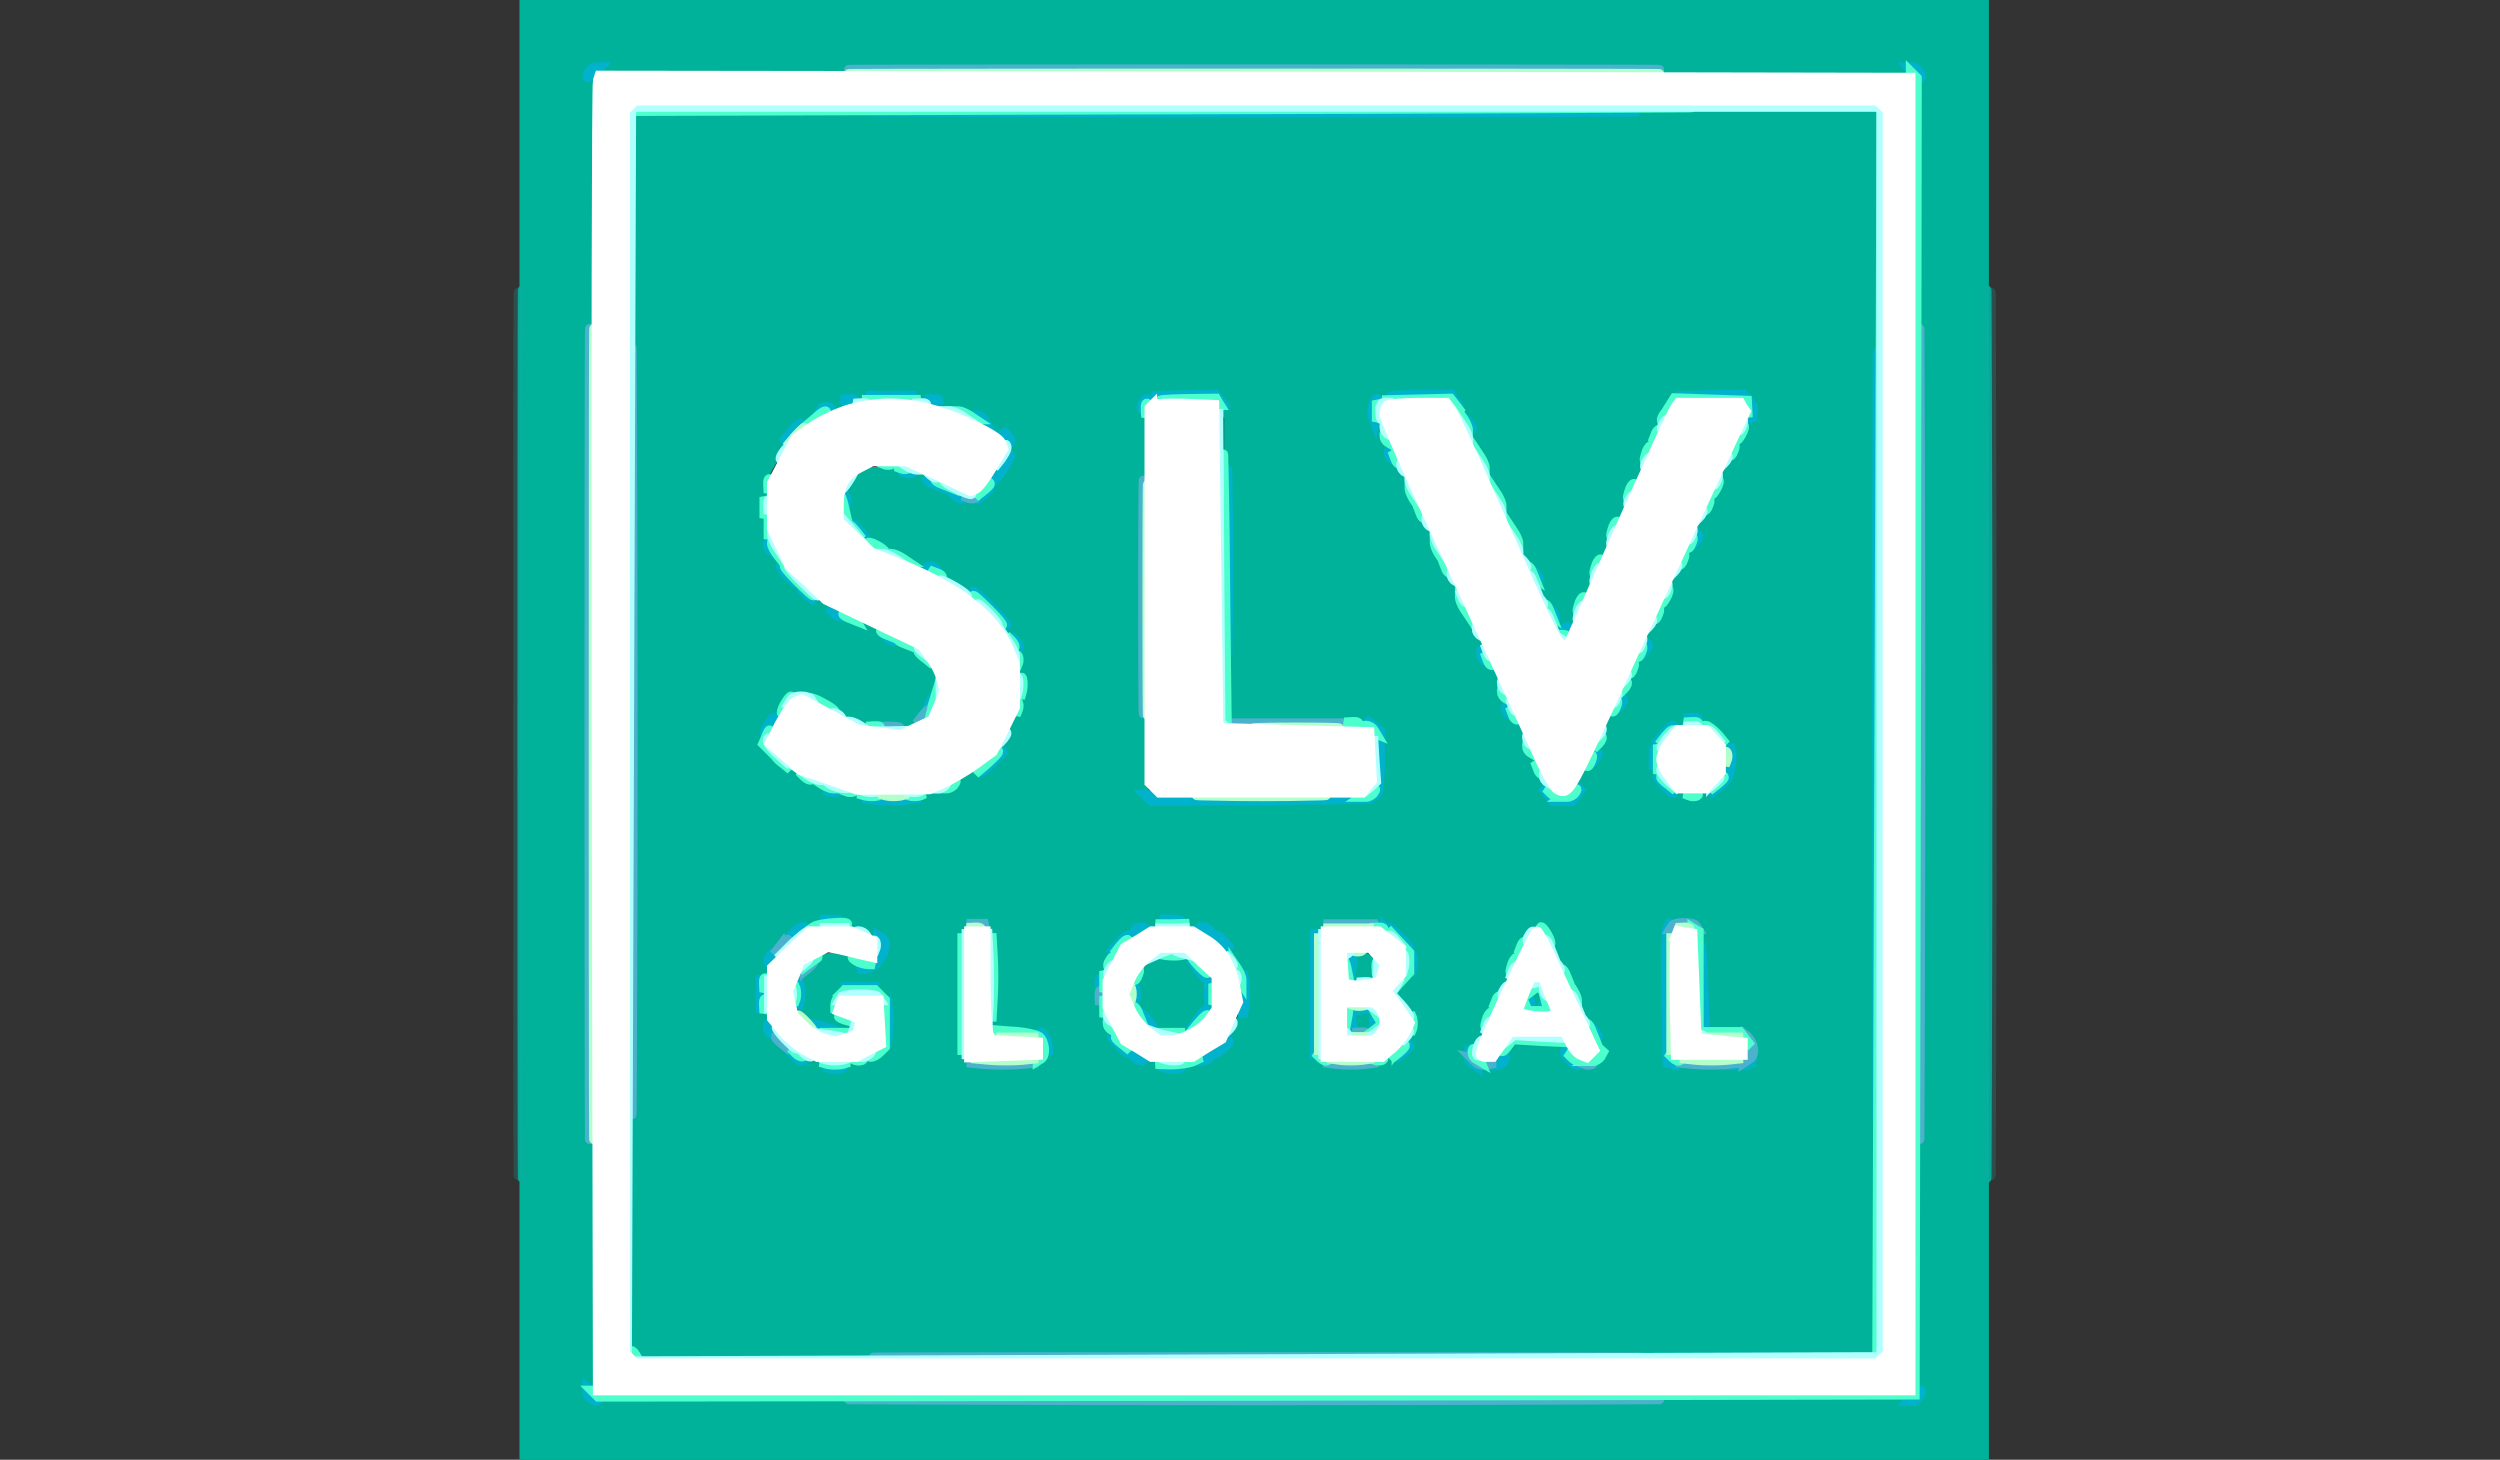 <svg version="1.0" xmlns="http://www.w3.org/2000/svg" viewBox="0 0 596 348"><rect x="0" y="0" width="596" height="348" fill="#333333" stroke="none"/><g fill="#00B299" stroke="#00B299" stroke-width="2.3"><path d="M125 174v174h348V0H125v174zm332.5 1v158.5h-317l-.3-157.5c-.1-86.6 0-158.1.3-158.8l.4-1.2 158.3.2 158.3.3V175z"/><path d="M298.8 26.8 151 27v296h296l.2-148.1c.2-81.4.1-148.2-.2-148.2-.3-.1-67-.1-148.2.1zM228 97.1c3 1.3 7.2 3.4 9.3 4.7l3.7 2.5v4.9l-3.6 4.9-3.6 4.9h-2.2c-1.2 0-4.9-1.4-8.2-3.2l-5.9-3.2-5.8-.1h-5.9l-1.9 2.4-1.9 2.3v5.8l2.8 3 2.7 3 7.5 3.3c15.6 6.9 21.1 10.7 25.8 18.2l2.5 4 .5 7.2.5 7.2-2.7 5.5-2.7 5.5-3.2 2.7c-1.8 1.5-5.6 3.8-8.5 5.2l-5.3 2.4-5.9.5-5.9.6-6.3-1.3-6.3-1.2-5.7-3c-3.1-1.6-6.6-3.9-7.7-4.9l-2.1-2v-4.2l3-4.8c1.7-2.6 3.7-5 4.5-5.2l1.3-.6 7.9 4 7.8 4 4.1.6 4.1.5 3-1.5 3-1.6 1.3-3.1 1.2-3-1.2-3.1-1.3-3-3.1-2.3c-1.7-1.3-4.9-3.1-7.1-4-14.8-6.6-20.6-10.7-25.3-18l-2.7-4.1v-17l2.8-4.7 2.7-4.7 4.3-2.9c7.6-5.1 11.9-6.2 22.7-5.7l7.5.4 5.5 2.2zm63.7-.1 1.3 2.5-.1 36v36l16.7.3 16.8.2 1.3 1.1 1.3 1.1v14.7l-1.9 1.1-2 1h-51l-1.1-1.9-1-2v-91l1.8-1 1.7-1.1 7.5.3 7.4.2 1.3 2.5zm55.4-1.3c1.8 2.1 2.1 2.8 9.8 20.3 5.4 12.4 9.4 21.4 14 31.4l1.8 3.8 12.3-27.6 12.3-27.7 1.8-.9 1.8-1h14.7l1.2 1.2c.7.7 1.2 1.8 1.2 2.4 0 1.3-6.6 16.1-16.1 36.3-2.7 5.7-4.9 10.5-4.9 10.6 0 .2-2.2 5-4.8 10.7-2.7 5.7-6.2 13.2-7.8 16.7-1.6 3.6-4.2 9.2-5.9 12.5l-3 6.1h-6l-2.5-5c-1.4-2.8-3.8-7.9-5.4-11.5-1.7-3.6-4.6-10.1-6.7-14.5-2-4.4-7.4-16.1-11.9-26-4.5-9.9-10-21.8-12.1-26.3-2.2-4.6-3.9-9-3.9-9.7 0-.8.8-1.9 1.8-2.4l1.7-1 7.6-.1h7.6l1.4 1.7zm59.9 76.8c1.6.8 3.6 2.5 4.4 3.7l1.6 2.2v5.8l-2.9 2.9-2.9 2.9h-6.9l-2.6-2-2.6-2.1-.7-3.3-.6-3.4 1.2-2.1c1.1-2.1 6.6-6.1 8.3-6.1.4 0 2.1.7 3.7 1.5zm-200.2 49.3 3.7 1.9.3 1.9.3 2-2 1.8-2 1.9-3.6-1.7-3.6-1.7-2.9.6-3 .7-1.5 2.1-1.5 2.1v3.4c0 1.8.5 4.2 1 5.2l1 1.9 4 1.2 4.1 1.2 1.1-1.1 1.2-1.2h-1.1c-.6 0-1.9-.7-2.8-1.6l-1.6-1.6.7-2.2c.9-2.8 2.2-3.6 6.6-3.6h3.7l1.5 1.6 1.6 1.5v5c0 2.8-.5 5.9-1 6.9l-1 2-5.5 1.5-5.4 1.6-4.3-1.1-4.3-1.2-3.3-3.1c-3.8-3.6-6.2-8.6-6.2-12.7 0-6.4 6-14.5 12.5-16.8l3-1.1 3.3.4c1.9.2 5 1.3 7 2.3zm80.8-.2 3.7 1.8 2.8 4.5 2.9 4.5v8.9l-2.5 4.2c-2.7 4.7-5.1 6.6-10.9 8.5l-3.9 1.2-4.1-1.2c-2.2-.7-5.4-2.1-7-3.3l-2.8-2-1.9-4.1-1.9-4.1v-7l1.9-4.1 1.9-4.1 2.8-2c1.6-1.1 4.3-2.5 5.9-3.1l3-1.1 3.2.4c1.8.2 4.9 1.1 6.9 2.1zM237 233l.5 12.5 5.7.3 5.7.3.6 1.9.6 1.9-1.1 2.1-1.1 2.1-9.2-.3-9.2-.3-.3-15.5c-.1-8.5 0-16 .3-16.8l.5-1.3 3.2.3 3.3.3.5 12.5zm97.1-9.2 2.9 3.2v4.7l-2 2.5-1.9 2.5 1.9 1.8 2 1.8v3.4c0 4.5-1.4 6.9-5 8.8l-2.9 1.5h-14.9l-.6-1.6c-.8-2.1-.8-28.8 0-30.9l.7-1.7 8.4.4 8.5.3 2.9 3.3zm39.5 7.9c3 6.5 6.2 13.2 7 15 .8 1.7 1.4 4.1 1.4 5.3v2.1l-3.6-.3-3.7-.3-1.1-2c-1.7-3-2.7-3.5-7.8-3.5h-4.7l-1.6 3-1.6 3h-6.8l-.6-1.1-.7-1 7.3-16 7.3-15.9h3.7l5.5 11.7zm31.9-9.5c.3 1.3.6 7 .8 12.8l.2 10.5 5.5.5 5.5.5v7h-20l-.3-15.5c-.1-8.5 0-16 .2-16.7l.5-1.3h7.1l.5 2.2z"/><path d="M276.1 229.1c-1.3.5-3 1.7-3.7 2.7l-1.3 1.7-.1 3.6v3.6l2.5 2.3 2.6 2.4h7.2l2.3-2.8 2.4-2.7v-5.8l-2.2-2.5-2.3-2.5-2.5-.5-2.5-.5-2.4 1zm46.6-.4c-.4.3-.7 1.5-.7 2.5v1.8h4.8l.5-1.4.5-1.4-1.1-1.1c-1.2-1.2-3-1.4-4-.4zm-.5 14.5.3 2.3h5v-4l-2.8-.3-2.9-.3.4 2.3zm43.5-6.6c-1 1.1-.8 4.4.2 4.4 1.6 0 2.3-1.9 1.3-3.5l-.8-1.6-.7.7z"/></g><path d="M123.5 175c0 93.8.1 132.1.2 85.2.2-46.8.2-123.6 0-170.5-.1-46.8-.2-8.5-.2 85.3zm351 0c0 93.8.1 132.1.2 85.2.2-46.8.2-123.6 0-170.5-.1-46.8-.2-8.5-.2 85.3z" stroke-width="2.3" fill="#1AADA4" stroke="#1AADA4" fill-opacity=".23" stroke-opacity=".23"/><path d="M124.5 175c0 94.3.1 132.9.2 85.8.2-47.2.2-124.4 0-171.5-.1-47.2-.2-8.6-.2 85.7zm349 0c0 94.3.1 132.9.2 85.8.2-47.2.2-124.4 0-171.5-.1-47.2-.2-8.6-.2 85.7z" stroke-width="2.3" fill="#05B09C" stroke="#05B09C" fill-opacity=".91" stroke-opacity=".91"/><path d="M140.5 17.1c-1.1 1.6-.1 1.9 1.3.3l1.3-1.4h-1c-.5 0-1.3.5-1.6 1.1zm315.7.3c.7.8 1.5 1.2 1.7 1.1.5-.6-1-2.5-2-2.5h-1l1.3 1.4zm-231.4 9.3c40.9.2 107.5.2 148 0 40.5-.1 7.1-.2-74.3-.2-81.4 0-114.6.1-73.7.2zm222.7 148.8c0 81.4.1 114.6.2 73.7.2-40.9.2-107.5 0-148-.1-40.5-.2-7.1-.2 74.3zM209.8 94.7c1.8.2 4.5.2 6 0l2.7-.4h-12l3.3.4zm72.2 0 7.4.4 1.6 1.2 1.5 1.2-1.4-1.8-1.3-1.7-7.7.2-7.6.2 7.5.3zm50-.1c1.4.2 5.3.5 8.7.6l6.1.3-.5-.8-.4-.7-8.2.1c-4.5.1-7.1.3-5.7.5zm76 .3 8.4.6.7 2.5.7 2.5.1-2.1c.1-1.1-.4-2.5-1.1-3.2l-1.2-1.2-8 .2-8.1.2 8.5.5zm-206.2.8c.7.3 1.6.2 1.9-.1.4-.3-.2-.6-1.3-.5l-1.9.1 1.3.5zm20 0c.7.3 1.6.2 1.9-.1.4-.3-.2-.6-1.3-.5l-1.9.1 1.3.5zm50.7.4c-.4.6-.5 1.2-.2 1.5.2.3.7-.2 1-1.1.7-1.7.1-2-.8-.4zm54.9.4c-.3.8-.4 2-.2 2.7l.5 1.3.5-2.8c.6-2.9.1-3.6-.8-1.2zM195.5 98l-.6 1 1.5-.6c1.8-.7 2.1-1.4.7-1.4-.6 0-1.3.4-1.6 1zm36.5 1.4c0 .2.7.7 1.6 1l1.5.6-.6-1c-.6-1-2.5-1.4-2.5-.6zm60.5 34.6c0 19.5.1 27.5.2 17.8.2-9.8.2-25.8 0-35.5-.1-9.8-.2-1.8-.2 17.7zm57.1-32.7c.3 1 .9 1.5 1.2 1.2.3-.3 0-1.1-.7-1.8l-1.2-1.2.7 1.8zm-161.2 1.9-1.9 2.3 2.3-1.9c2.1-1.8 2.7-2.6 1.9-2.6-.2 0-1.2 1-2.3 2.2zm51.2 1.1c.3 1 .9 1.5 1.2 1.2.3-.3 0-1.1-.7-1.8l-1.2-1.2.7 1.8zm91.4 3.6c0 .6.4 1.3 1 1.6l1 .6-.6-1.5c-.7-1.8-1.4-2.1-1.4-.7zm-92.8 3.7c-1.2 1.9-2 3.4-1.8 3.4.7 0 4.9-6.1 4.4-6.5-.2-.2-1.3 1.2-2.6 3.1zm-22.4 1.1c.7.3 1.6.2 1.9-.1.4-.3-.2-.6-1.3-.5l-1.9.1 1.3.5zm5.2 1.7c0 .2.7.7 1.6 1l1.5.6-.6-1c-.6-1-2.5-1.4-2.5-.6zm12.9 3.3-1.4 1.8 1.8-1.4c.9-.7 1.7-1.5 1.7-1.7 0-.8-.8-.3-2.1 1.3zm-6.2.4c.7.7 1.5 1 1.8.7.3-.3-.2-.9-1.2-1.2l-1.8-.7 1.2 1.2zm-26.6 1.5.1 1.9.5-1.3c.3-.7.2-1.6-.1-1.9-.3-.4-.6.2-.5 1.3zm1.9 5.8c0 .2.8 1 1.8 1.7l1.7 1.4-1.4-1.8c-1.3-1.6-2.1-2.1-2.1-1.3zm200.6 3.3-.7 1.8 1.2-1.2c.7-.7 1-1.5.7-1.8-.3-.3-.9.2-1.2 1.2zM183 129.9c0 .6.4 1.3 1 1.6l1 .6-.6-1.5c-.7-1.8-1.4-2.1-1.4-.7zm4.5 7.1c1 1.1 2 2 2.3 2 .3 0-.3-.9-1.3-2s-2-2-2.3-2c-.3 0 .3.9 1.3 2zm33.5-1.6c0 .2.7.7 1.6 1l1.5.6-.6-1c-.6-1-2.5-1.4-2.5-.6zm144.6 1.9c.3 1 .9 1.5 1.2 1.2.3-.3 0-1.1-.7-1.8l-1.2-1.2.7 1.8zM191 140.4c0 .2.8 1 1.8 1.7l1.7 1.4-1.4-1.8c-1.3-1.6-2.1-2.1-2.1-1.3zm44.5 4.6c2.1 2.2 4.1 4 4.4 4 .3 0-1.3-1.8-3.4-4-2.1-2.2-4.1-4-4.4-4-.3 0 1.3 1.8 3.4 4zm-36.8 1.1c.7.7 1.5 1 1.8.7.3-.3-.2-.9-1.2-1.2l-1.8-.7 1.2 1.2zm170.9.2c.3 1 .9 1.5 1.2 1.2.3-.3 0-1.1-.7-1.8l-1.2-1.2.7 1.8zm3 4.4-.7 1.8 1.2-1.2c.7-.7 1-1.5.7-1.8-.3-.3-.9.2-1.2 1.2zm-160.9 1.4c.7.7 1.5 1 1.8.7.3-.3-.2-.9-1.2-1.2l-1.8-.7 1.2 1.2zm29.9 1.2c.3 1 .9 1.5 1.2 1.2.3-.3 0-1.1-.7-1.8l-1.2-1.2.7 1.8zm150 1.4-.7 1.8 1.2-1.2c.7-.7 1-1.5.7-1.8-.3-.3-.9.2-1.2 1.2zm-38.6 1.2c0 .6.4 1.3 1 1.6l1 .6-.6-1.5c-.7-1.8-1.4-2.1-1.4-.7zm-131.4 11.8-.7 1.8 1.2-1.2c.7-.7 1-1.5.7-1.8-.3-.3-.9.2-1.2 1.2zm164 0-.7 1.8 1.2-1.2c.7-.7 1-1.5.7-1.8-.3-.3-.9.2-1.2 1.2zm-26.6 1.2c0 .6.4 1.3 1 1.6l1 .6-.6-1.5c-.7-1.8-1.4-2.1-1.4-.7zM183 173c-.6 1.1-.8 2-.6 2 .3 0 1-.9 1.6-2 .6-1.1.8-2 .6-2-.3 0-1 .9-1.6 2zm219.8-1.3c.7.3 1.6.2 1.9-.1.4-.3-.2-.6-1.3-.5l-1.9.1 1.3.5zm-76 1.5 1.4 1.7-.4 7.5-.3 7.4.8-.5c.4-.2.7-3.7.7-7.7v-7.4l-1.7-1.3-1.8-1.4 1.3 1.7zm69.6 2-1.9 2.3 2.3-1.9c1.2-1.1 2.2-2.1 2.2-2.3 0-.8-.8-.2-2.6 1.9zm-2.2 5.3v3l.5-1.8c.2-.9.2-2.3 0-3-.3-.6-.5.1-.5 1.8zm18 .5v3.5l.5-1.8c.2-.9.2-2.5 0-3.5l-.5-1.7v3.5zm-176.3.7-2.4 2.8 2.8-2.4c2.5-2.3 3.2-3.1 2.4-3.1-.2 0-1.4 1.2-2.8 2.7zm143.7-1-.7 1.8 1.2-1.2c.7-.7 1-1.5.7-1.8-.3-.3-.9.2-1.2 1.2zm16.9 6.3c1 1.1 2 2 2.3 2 .3 0-.3-.9-1.3-2s-2-2-2.3-2c-.3 0 .3.9 1.3 2zm12.9.2-1.9 2.3 2.3-1.9c2.1-1.8 2.7-2.6 1.9-2.6-.2 0-1.2 1-2.3 2.2zm-211.6 1.5c.7.3 1.6.2 1.9-.1.4-.3-.2-.6-1.3-.5l-1.9.1 1.3.5zm171.1.5 1.3 1.8h4.6l1.3-1.8 1.3-1.7-1.4 1.2c-.8.7-2.3 1.3-3.5 1.3-1.2 0-2.7-.6-3.5-1.3l-1.4-1.2 1.3 1.7zm-95 1.1.7.7 26-.2 25.9-.3-26.7-.5-26.7-.5.8.8zm-65.2.4c1.8.2 5 .2 7 0l3.8-.4h-14l3.2.4zm-11.4 29c.9.2 2.3.2 3 0 .6-.3-.1-.5-1.8-.5h-3l1.8.5zm81 0c.9.2 2.3.2 3 0 .6-.3-.1-.5-1.8-.5h-3l1.8.5zm119.1 1.6c-.2.7-.3 8.2-.2 16.7l.3 15.3 1.5.4 1.5.5-1.3-1-1.3-.9.3-16.1c.2-8.9.2-16.2 0-16.2-.1 0-.5.6-.8 1.3zm-208.5 1.4-1.4 1.8 2-1.5c1.1-.8 2.2-1.6 2.4-1.7.2-.2 0-.3-.6-.3s-1.7.8-2.4 1.7zm81.6-.7-.6 1 1.5-.6c1.8-.7 2.1-1.4.7-1.4-.6 0-1.3.4-1.6 1zm15.5-.6c0 .2.7.7 1.6 1l1.5.6-.6-1c-.6-1-2.5-1.4-2.5-.6zm44.1-.2c.2.2 1.8 1.4 3.4 2.8l3 2.5-2.4-2.8c-1.4-1.5-2.9-2.7-3.4-2.7-.6 0-.8.1-.6.2zM313.4 237v15.5l.3-7.8c.2-4.2.2-11.2 0-15.5l-.3-7.7V237zm91.8-3.8-.2 11.7.8.4.7.5-.3-8.1c-.5-14.7-.8-16.4-1-4.5zm-195.7-7.4v2.6l-2.5 1.3-2.5 1.3h1.6c3.1 0 6.5-5.9 4.1-7.4l-.8-.5.1 2.7zm56.9-.6-1.9 2.3 2.3-1.9c1.2-1.1 2.2-2.1 2.2-2.3 0-.8-.8-.2-2.6 1.9zm23.6-1.8c0 .2.8 1 1.8 1.7l1.7 1.4-1.4-1.8c-1.3-1.6-2.1-2.1-2.1-1.3zm-106.5 4.7c-.4.6-.5 1.2-.2 1.5.2.3.7-.2 1-1.1.7-1.7.1-2-.8-.4zm152.7 1.4v3l.5-1.8c.2-.9.2-2.3 0-3-.3-.6-.5.1-.5 1.8zm-14.8 0c-.3.8-.4 2-.2 2.7l.5 1.3.5-2.8c.6-2.9.1-3.6-.8-1.2zm-35.8 1.7c1 1.4 2.1 2.4 2.3 2.2.3-.3-.6-1.5-1.8-2.7l-2.4-2.2 1.9 2.7zm10.7 5.8v5.5l.4-2.8c.2-1.5.2-3.9 0-5.5l-.4-2.7v5.5zm-115 0v4.5l.4-2.3c.2-1.2.2-3.2 0-4.5l-.4-2.2v4.5zm80.8-2.4.1 1.9.5-1.3c.3-.7.2-1.6-.1-1.9-.3-.4-.6.2-.5 1.3zm-71.9 2.4v3.5l.5-1.8c.2-.9.2-2.5 0-3.5l-.5-1.7v3.5zm12.6-1.3c1.2.2 3.2.2 4.5 0l2.2-.4h-9l2.3.4zm67.4 1.3v2.5l.5-1.3c.2-.6.2-1.8 0-2.5l-.5-1.2v2.5zm18 0v2.5l.5-1.3c.2-.6.2-1.8 0-2.5l-.5-1.2v2.5zm-76.9 6.5v6l.4-3.3c.2-1.8.2-4.5 0-6l-.4-2.7v6zm152.8-3.9.1 1.9.5-1.3c.3-.7.2-1.6-.1-1.9-.3-.4-.6.2-.5 1.3zm3.4.4-.6 1h1c.6 0 1.1-.5 1.1-1 0-.6-.2-1-.4-1-.3 0-.8.4-1.1 1zm-81.9 2.8-1.9 2.7 2.4-2.2c1.2-1.2 2.1-2.4 1.8-2.7-.2-.2-1.3.8-2.3 2.2zm36.1-2.1c-1 .9-.9 4.1.2 4.7l.8.5-.4-2.3-.5-2.4 2.3-.5 2.4-.4-2.1-.2c-1.1 0-2.4.2-2.7.6zm-49.2 2.3c1 1.1 2 2 2.3 2 .3 0-.3-.9-1.3-2s-2-2-2.3-2c-.3 0 .3.9 1.3 2zm55 .5v2.3l.8-.5c.4-.2.7-1 .7-1.8s-.3-1.6-.7-1.8l-.8-.5v2.3zM183 244.9c0 .6.4 1.3 1 1.6l1 .6-.6-1.5c-.7-1.8-1.4-2.1-1.4-.7zm11.8.3c.5.5 1.6.8 2.3.6l1.3-.4-2.3-.7-2.4-.6 1.1 1.1zm184.8 1.1c.3 1 .9 1.5 1.2 1.2.3-.3 0-1.1-.7-1.8l-1.2-1.2.7 1.8zm-131.5.2c0 .5.4 1.9.9 3l.9 2V250c0-.8-.4-2.2-.9-3-.5-.8-.9-1.1-.9-.5zm18.4 2.5c1 1.1 2 2 2.3 2 .3 0-.3-.9-1.3-2s-2-2-2.3-2c-.3 0 .3.9 1.3 2zm24.4.7-1.4 1.8 1.8-1.4c.9-.7 1.7-1.5 1.7-1.7 0-.8-.8-.3-2.1 1.3zm43 1-1.4 1.8 1.8-1.4c.9-.7 1.7-1.5 1.7-1.7 0-.8-.8-.3-2.1 1.3zm-144.7.9c1 1 2 1.6 2.2 1.3.3-.3-.5-1.1-1.7-1.8l-2.2-1.3 1.7 1.8zm160.8-.2c0 .8.4 1.7.9 2l.9.6-.5-2c-.6-2.3-1.3-2.6-1.3-.6zm23-.5c0 1 2.9 3.6 3.4 3 .1-.2-.6-1.2-1.6-2.2-1-.9-1.8-1.3-1.8-.8zm-102.3 1.2c.7.7 1.5 1 1.8.7.3-.3-.2-.9-1.2-1.2l-1.8-.7 1.2 1.2zm16.3-.1-1.5 1h1.2c.6 0 1.5-.5 1.8-1 .8-1.2.4-1.2-1.5 0zm70 1-1.5 1h1.2c.6 0 1.5-.5 1.8-1 .8-1.2.4-1.2-1.5 0zm59 0-1.5 1h1.2c.6 0 1.5-.5 1.8-1 .8-1.2.4-1.2-1.5 0zm-218.2 1.7c.6.2 1.8.2 2.5 0l1.2-.5h-5l1.3.5zm80.5 0c.9.2 2.3.2 3 0 .6-.3-.1-.5-1.8-.5h-3l1.8.5zM140 331.9c0 1 1.9 2.5 2.5 2 .1-.2-.3-1-1.1-1.7l-1.4-1.3v1zm316.2.7-1.3 1.4h1c1 0 2.5-1.9 2-2.5-.2-.1-1 .3-1.7 1.1z" stroke-width="2.3" fill="#00B2CC" stroke="#00B2CC"/><path d="M220.7 16.7c43.1.2 113.5.2 156.5 0 43.1-.1 7.9-.2-78.2-.2-86.1 0-121.3.1-78.3.2zM140.5 175c0 86.1.1 121.3.2 78.2.2-43 .2-113.4 0-156.5-.1-43-.2-7.8-.2 78.3zm317 0c0 86.1.1 121.3.2 78.2.2-43 .2-113.4 0-156.5-.1-43-.2-7.8-.2 78.3zm-307-.5c0 81.4.1 114.6.2 73.7.2-40.9.2-107.5 0-148-.1-40.5-.2-7.1-.2 74.3zm122-32c0 24.7.1 34.7.2 22.2.2-12.6.2-32.8 0-45-.1-12.2-.2-2-.2 22.8zm-41.7-23.8c.7.3 1.6.2 1.9-.1.4-.3-.2-.6-1.3-.5l-1.9.1 1.3.5zm-10.9 52-1.4 1.8 1.8-1.4c.9-.7 1.7-1.5 1.7-1.7 0-.8-.8-.3-2.1 1.3zm79.9 2c3.9.2 10.5.2 14.5 0l7.2-.3h-29l7.3.3zm-88.5 1c.9.2 2.3.2 3 0 .6-.3-.1-.5-1.8-.5h-3l1.8.5zm20.5 47c.6.2 1.8.2 2.5 0l1.2-.5h-5l1.3.5zm87 0c1.7.2 4.7.2 6.5 0l3.2-.4h-13l3.3.4zm79.9 0-.5.8h6.6l-.5-.8c-.2-.4-1.5-.7-2.8-.7-1.3 0-2.6.3-2.8.7zm-212.8 5-1.4 1.8 1.8-1.4c1.6-1.3 2.1-2.1 1.3-2.1-.2 0-1 .8-1.7 1.7zm6 5-1.4 1.8 1.8-1.4c1.6-1.3 2.1-2.1 1.3-2.1-.2 0-1 .8-1.7 1.7zm70.2 6.9.1 1.9.5-1.3c.3-.7.2-1.6-.1-1.9-.3-.4-.6.2-.5 1.3zm61.7 9.1c.7.3 1.6.2 1.9-.1.4-.3-.2-.6-1.3-.5l-1.9.1 1.3.5zm92.1.5 1.3 1.8-.5 2-.5 2 .9-.6c1.5-.9 1-4.1-.8-5.5l-1.8-1.4 1.4 1.7zm-230.9.2c0 .2.8 1 1.8 1.7l1.7 1.4-1.4-1.8c-1.3-1.6-2.1-2.1-2.1-1.3zm166.8 5.8c.6.6 1.8.8 2.8.6l1.9-.4-2.8-.6-2.9-.6 1 1zm-117 .5c2.3.2 6.1.2 8.5 0l4.2-.4h-17l4.3.4zm84 0c1.7.2 4.7.2 6.5 0l3.2-.4h-13l3.3.4zm59 0c.7.3 1.6.2 1.9-.1.4-.3-.2-.6-1.3-.5l-1.9.1 1.3.5zm26 0c2.3.2 5.9.2 8 0l3.7-.4h-16l4.3.4zm-178 70c40.9.2 107.5.2 148 0 40.5-.1 7.1-.2-74.3-.2-81.4 0-114.6.1-73.7.2zm-5.1 10c43.1.2 113.5.2 156.5 0 43.1-.1 7.9-.2-78.2-.2-86.1 0-121.3.1-78.3.2z" stroke-width="2.3" fill="#4CB2CC" stroke="#4CB2CC"/><g fill="#4CFFCC" stroke="#4CFFCC" stroke-width="2.3"><path d="M455.8 174.6 456 332l-157.4-.2-157.5-.3.8.8.7.7 157-.2 156.9-.3.3-156.9.2-157-.7-.7-.8-.8.3 157.5zM150.7 25.7l-.5.8 95.1-.3c52.4-.1 119.3-.3 148.7-.5 29.4-.1-13.2-.3-94.7-.5L151.1 25l-.4.7z"/><path d="m448 175.2-.5 148.7.8-.8.7-.7-.2-148-.3-147.9-.5 148.7zM208.7 95.7c1.8.2 5 .2 7 0l3.8-.4h-14l3.2.4zm68.3-.1c1.4.2 5 .5 8.2.6l5.6.3-.5-.8-.4-.7-7.7.1c-4.2.1-6.6.3-5.2.5zm60.5.1 7.9.4 1.6 1.2 1.5 1.2-1.4-1.8-1.3-1.7-8.2.2-8.1.2 8 .3zm61.2 0-.5.8 8.8-.3 8.8-.3.5 1.8.4 1.8-.1-2-.1-2-8.7-.3-8.6-.3-.5.8zm-125.6 1.9.1 1.9.5-1.3c.3-.7.2-1.6-.1-1.9-.3-.4-.6.2-.5 1.3zm55.1.4v2.5l.5-1.3c.2-.6.2-1.8 0-2.5l-.5-1.2V98zm-134.3 2.1-2.4 2 2.8-1.7c1.5-.9 2.7-1.8 2.7-2 0-.8-.8-.4-3.1 1.7zM229 99c.8.5 2 1 2.5 1h1l-1.5-1c-.8-.5-1.9-1-2.5-1h-1l1.5 1zm62.2 35.7-.2 37.2.8.4.7.5-.3-24.6c-.1-13.6-.3-30.6-.5-37.7-.1-7.2-.4 3.7-.5 24.2zm105.3-35.6c-.4.6-.5 1.2-.2 1.5.2.3.7-.2 1-1.1.7-1.7.1-2-.8-.4zm-48.5.4c0 .5.5 1.7 1 2.5l1 1.5v-1c0-.6-.5-1.7-1-2.5l-1-1.5v1zm66.6 3c-.9 2.6-.7 3.2.5 1.2.6-1 .9-2.1.6-2.3-.2-.3-.7.2-1.1 1.1zm-20 1.2-.7 1.8 1.2-1.2c.7-.7 1-1.5.7-1.8-.3-.3-.9.2-1.2 1.2zm-64.6.2c0 .6.4 1.3 1 1.6l1 .6-.6-1.5c-.7-1.8-1.4-2.1-1.4-.7zm62.6 3.6c-.9 2.6-.7 3.2.5 1.2.6-1 .9-2.1.6-2.3-.2-.3-.7.2-1.1 1.1zm19.9-.4c-.4.6-.5 1.2-.2 1.5.2.3.7-.2 1-1.1.7-1.7.1-2-.8-.4zm-79.9 2.2c.3 1 .9 1.5 1.2 1.2.3-.3 0-1.1-.7-1.8l-1.2-1.2.7 1.8zm19.4-.8c0 .5.5 1.7 1 2.5l1 1.5v-1c0-.6-.5-1.7-1-2.5l-1-1.5v1zm-141.2 2.2c.7.3 1.6.2 1.9-.1.4-.3-.2-.6-1.3-.5l-1.9.1 1.3.5zm4 1c.7.3 1.6.2 1.9-.1.4-.3-.2-.6-1.3-.5l-1.9.1 1.3.5zm-31.7 3.9.1 1.9.5-1.3c.3-.7.2-1.6-.1-1.9-.3-.4-.6.2-.5 1.3zm39.9-1.2c0 .2.7.7 1.6 1l1.5.6-.6-1c-.6-1-2.5-1.4-2.5-.6zm185.6 1.1c-.9 2.6-.7 3.2.5 1.2.6-1 .9-2.1.6-2.3-.2-.3-.7.2-1.1 1.1zm-174.7 1.2-1.4 1.8 1.8-1.4c.9-.7 1.7-1.5 1.7-1.7 0-.8-.8-.3-2.1 1.3zm154.7-.2c-.9 2.6-.7 3.2.5 1.2.6-1 .9-2.1.6-2.3-.2-.3-.7.2-1.1 1.1zm-52.6 0c0 .5.5 1.7 1 2.5l1 1.5v-1c0-.6-.5-1.7-1-2.5l-1-1.5v1zm20 1c0 .5.5 1.7 1 2.5l1 1.5v-1c0-.6-.5-1.7-1-2.5l-1-1.5v1zm-156 2.1c0 1 .5 2.6 1 3.4l1.1 1.5-.7-3c-.8-3.7-1.4-4.5-1.4-1.9zm-17.8 1.4v2.5l.5-1.3c.2-.6.2-1.8 0-2.5l-.5-1.2v2.5zm224.3-.9c-.4.6-.5 1.2-.2 1.5.2.3.7-.2 1-1.1.7-1.7.1-2-.8-.4zm-67.9 2.2c.3 1 .9 1.5 1.2 1.2.3-.3 0-1.1-.7-1.8l-1.2-1.2.7 1.8zM183.2 126v2.5l.5-1.3c.2-.6.2-1.8 0-2.5l-.5-1.2v2.5zm201.4-.5c-.9 2.6-.7 3.2.5 1.2.6-1 .9-2.1.6-2.3-.2-.3-.7.2-1.1 1.1zm-182.6-.1c0 .2.8 1 1.8 1.7l1.7 1.4-1.4-1.8c-1.3-1.6-2.1-2.1-2.1-1.3zm158 1.1c0 .5.5 1.7 1 2.5l1 1.5v-1c0-.6-.5-1.7-1-2.5l-1-1.5v1zm42.5 2.6c-.4.6-.5 1.2-.2 1.5.2.3.7-.2 1-1.1.7-1.7.1-2-.8-.4zm-218.5.5c0 .6.7 1.9 1.6 3l1.5 1.9-1.2-2.5c-1.4-3.1-1.9-3.6-1.9-2.4zm23-.2c0 .3.9 1 2 1.6 1.1.6 2 .8 2 .6 0-.3-.9-1-2-1.6-1.1-.6-2-.8-2-.6zm135 .1c0 .5.5 1.7 1 2.5l1 1.5v-1c0-.6-.5-1.7-1-2.5l-1-1.5v1zM213 133c.8.5 2 1 2.5 1h1l-1.5-1c-.8-.5-1.9-1-2.5-1h-1l1.5 1zm187.5.1c-.4.6-.5 1.2-.2 1.5.2.3.7-.2 1-1.1.7-1.7.1-2-.8-.4zm-19.9 1.4c-.9 2.6-.7 3.2.5 1.2.6-1 .9-2.1.6-2.3-.2-.3-.7.2-1.1 1.1zm-36 .8c.3 1 .9 1.5 1.2 1.2.3-.3 0-1.1-.7-1.8l-1.2-1.2.7 1.8zM190 138.5c1.9 1.9 3.6 3.5 3.9 3.5.3 0-1-1.6-2.9-3.5s-3.6-3.5-3.9-3.5c-.3 0 1 1.6 2.9 3.5zm174-2.6c0 .6.4 1.3 1 1.6l1 .6-.6-1.5c-.7-1.8-1.4-2.1-1.4-.7zm-141.3 1.2c.7.7 1.5 1 1.8.7.3-.3-.2-.9-1.2-1.2l-1.8-.7 1.2 1.2zm173.9 4.4c-.9 2.6-.7 3.2.5 1.2.6-1 .9-2.1.6-2.3-.2-.3-.7.2-1.1 1.1zm-161.6 4c1.9 1.9 3.6 3.5 3.9 3.5.3 0-1-1.6-2.9-3.5s-3.6-3.5-3.9-3.5c-.3 0 1 1.6 2.9 3.5zm113-3c0 .5.5 1.7 1 2.5l1 1.5v-1c0-.6-.5-1.7-1-2.5l-1-1.5v1zm28.6 1c-.9 2.6-.7 3.2.5 1.2.6-1 .9-2.1.6-2.3-.2-.3-.7.2-1.1 1.1zm-8.6 1.4c0 .6.4 1.3 1 1.6l1 .6-.6-1.5c-.7-1.8-1.4-2.1-1.4-.7zm26.5 1.2c-.4.6-.5 1.2-.2 1.5.2.3.7-.2 1-1.1.7-1.7.1-2-.8-.4zm-193.5.3c0 .2.7.7 1.6 1l1.5.6-.6-1c-.6-1-2.5-1.4-2.5-.6zm9 4c0 .2.7.7 1.6 1l1.5.6-.6-1c-.6-1-2.5-1.4-2.5-.6zm161.6 1.8c.3.4.9.8 1.5.8.5 0 .9-.4.9-.8 0-.5-.7-.9-1.5-.9h-1.4l.5.9zm-157.6.2c0 .2.7.7 1.6 1l1.5.6-.6-1c-.6-1-2.5-1.4-2.5-.6zm26.6.9c.3 1 .9 1.5 1.2 1.2.3-.3 0-1.1-.7-1.8l-1.2-1.2.7 1.8zm149.9 1.8c-.4.6-.5 1.2-.2 1.5.2.3.7-.2 1-1.1.7-1.7.1-2-.8-.4zm-171.5.3c0 .2.8 1 1.8 1.7l1.7 1.4-1.4-1.8c-1.3-1.6-2.1-2.1-2.1-1.3zm23.1 2.2.1 1.9.5-1.3c.3-.7.2-1.6-.1-1.9-.3-.4-.6.2-.5 1.3zm112.5-.3c.3 1 .9 1.5 1.2 1.2.3-.3 0-1.1-.7-1.8l-1.2-1.2.7 1.8zm33.9 1.8c-.4.6-.5 1.2-.2 1.5.2.3.7-.2 1-1.1.7-1.7.1-2-.8-.4zm-145.3 4.4v3l.5-1.8c.2-.9.2-2.3 0-3-.3-.6-.5.1-.5 1.8zm143.4.2-.7 1.8 1.2-1.2c.7-.7 1-1.5.7-1.8-.3-.3-.9.2-1.2 1.2zm-28.6 1.2c0 .6.4 1.3 1 1.6l1 .6-.6-1.5c-.7-1.8-1.4-2.1-1.4-.7zm-135.3 2-.6 2.4 1.1-1.1c.5-.5.8-1.6.6-2.3l-.4-1.3-.7 2.3zM187 168c-.6 1.1-.8 2-.6 2 .3 0 1-.9 1.6-2 .6-1.1.8-2 .6-2-.3 0-1 .9-1.6 2zm6-1.6c0 .3 1.4 1.2 3 2.1 1.7.9 3 1.3 3 1.1 0-.3-1.3-1.2-3-2.1-1.6-.9-3-1.3-3-1.1zm49.1 2.2.1 1.9.5-1.3c.3-.7.2-1.6-.1-1.9-.3-.4-.6.2-.5 1.3zm142.4-.5c-.4.6-.5 1.2-.2 1.5.2.3.7-.2 1-1.1.7-1.7.1-2-.8-.4zm-23.9 2.2c.3 1 .9 1.5 1.2 1.2.3-.3 0-1.1-.7-1.8l-1.2-1.2.7 1.8zm-38.8 2.4c.7.3 1.6.2 1.9-.1.4-.3-.2-.6-1.3-.5l-1.9.1 1.3.5zm81 0c.7.3 1.6.2 1.9-.1.4-.3-.2-.6-1.3-.5l-1.9.1 1.3.5zm-195 1c.7.3 1.6.2 1.9-.1.4-.3-.2-.6-1.3-.5l-1.9.1 1.3.5zm117.2-.3c0 .2.7.7 1.6 1l1.5.6-.6-1c-.6-1-2.5-1.4-2.5-.6zm81.1-.1c.2.1 1.5 1.1 2.9 2.2l2.5 2-1.9-2.3c-1.1-1.2-2.4-2.2-2.9-2.2-.6 0-.8.1-.6.3zm-223.5 2.4-.7 1.6.8.8.8.8.1-2.5c.2-2.8-.1-3.1-1-.7zm214.3 0-1.4 1.8 1.8-1.4c.9-.7 1.7-1.5 1.7-1.7 0-.8-.8-.3-2.1 1.3zm-16.3 1-.7 1.8 1.2-1.2c.7-.7 1-1.5.7-1.8-.3-.3-.9.2-1.2 1.2zm-16.6 1.2c0 .6.4 1.3 1 1.6l1 .6-.6-1.5c-.7-1.8-1.4-2.1-1.4-.7zm31.2 3.1v3.5l.5-1.8c.2-.9.2-2.5 0-3.5l-.5-1.7v3.5zm-160.3.7-2.4 2.8 2.8-2.4c2.5-2.3 3.2-3.1 2.4-3.1-.2 0-1.4 1.2-2.8 2.7zm-49.9-1.3c0 .2.8 1 1.8 1.7l1.7 1.4-1.4-1.8c-1.3-1.6-2.1-2.1-2.1-1.3zm193.5.7c-.4.6-.5 1.2-.2 1.5.2.3.7-.2 1-1.1.7-1.7.1-2-.8-.4zm-11.9 2.2c.3 1 .9 1.5 1.2 1.2.3-.3 0-1.1-.7-1.8l-1.2-1.2.7 1.8zm-174.9 1.8c.7.7 1.5 1 1.8.7.3-.3-.2-.9-1.2-1.2l-1.8-.7 1.2 1.2zm204.3.3c0 .2.8 1 1.8 1.7l1.7 1.4-1.4-1.8c-1.3-1.6-2.1-2.1-2.1-1.3zm12.9 1.3-1.4 1.8 1.8-1.4c.9-.7 1.7-1.5 1.7-1.7 0-.8-.8-.3-2.1 1.3zM196 187c.8.5 2 1 2.5 1h1l-1.5-1c-.8-.5-1.9-1-2.5-1h-1l1.5 1zm30 0-1.5 1h1.2c.6 0 1.5-.5 1.8-1 .8-1.2.4-1.2-1.5 0zm-24.2 1.7c.7.3 1.6.2 1.9-.1.4-.3-.2-.6-1.3-.5l-1.9.1 1.3.5zm124.2.3-1.5 1h1.2c.6 0 1.5-.5 1.8-1 .8-1.2.4-1.2-1.5 0zm43.7.1c.7.7 1.5 1 1.8.7.3-.3-.2-.9-1.2-1.2l-1.8-.7 1.2 1.2zm4.3-.1-1.5 1h1.2c.6 0 1.5-.5 1.8-1 .8-1.2.4-1.2-1.5 0zm-167.7.7c.9.2 2.3.2 3 0 .6-.3-.1-.5-1.8-.5h-3l1.8.5zm10.5 0c.6.2 1.8.2 2.5 0l1.2-.5h-5l1.3.5zm186 0c.7.3 1.6.2 1.9-.1.4-.3-.2-.6-1.3-.5l-1.9.1 1.3.5zm-208.7 31.2-1.5 1 4.5-.6c2.4-.3 4.6-.7 4.8-.9 1-.9-6.5-.3-7.8.5zm83.7-.2c1.2.2 3 .2 4 0l1.7-.5-4 .1h-4l2.3.4zm50 1c.7.3 1.6.2 1.9-.1.4-.3-.2-.6-1.3-.5l-1.9.1 1.3.5zM368 223c.6 1.1 1.3 2 1.6 2 .2 0 0-.9-.6-2s-1.3-2-1.6-2c-.2 0 0 .9.6 2zm36 10.8.5 12.7 5 .3 4.9.3 1.6 1.2 1.5 1.2-1.4-1.8-1.3-1.7H405v-23.9l-.7-.4-.8-.5.5 12.6zm-71.1-9.4c2.5 3.4 2.7 6.3.5 9.6l-1.6 2.5 2.1-2.4 2.1-2.3v-4.7l-2.6-2.8-2.6-2.8 2.1 2.9zM229.4 237v14.5l.3-7.3c.2-3.9.2-10.5 0-14.5l-.3-7.2V237zm7-4v10.5l.3-5.3c.2-2.8.2-7.6 0-10.5l-.3-5.2V233zm30.5-7.3-1.4 1.8 1.8-1.4c.9-.7 1.7-1.5 1.7-1.7 0-.8-.8-.3-2.1 1.3zm95.7 0-.7 1.8 1.2-1.2c.7-.7 1-1.5.7-1.8-.3-.3-.9.2-1.2 1.2zm-84.8 2c1.2.2 3 .2 4 0l1.7-.5-4 .1h-4l2.3.4zm-85.9 2-1.4 1.8 2-1.5c1.1-.8 2.2-1.6 2.4-1.7.2-.2 0-.3-.6-.3s-1.7.8-2.4 1.7zm12.1-.7c.8.5 2.2.9 3 .9h1.5l-2-.9c-2.7-1.2-4.3-1.2-2.5 0zm60.5.1c-.4.6-.5 1.2-.2 1.5.2.3.7-.2 1-1.1.7-1.7.1-2-.8-.4zm21 .9c1 1.1 2 2 2.3 2 .3 0-.3-.9-1.3-2s-2-2-2.3-2c-.3 0 .3.9 1.3 2zm75.1-.5c-.9 2.6-.7 3.2.5 1.2.6-1 .9-2.1.6-2.3-.2-.3-.7.2-1.1 1.1zm-40.6 1.4c0 1.1.4 2.2.9 2.5l.8.5-.5-2.4c-.5-3-1.2-3.3-1.2-.6zm8.1-.3.1 1.9.5-1.3c.3-.7.2-1.6-.1-1.9-.3-.4-.6.2-.5 1.3zm-34.1-.1c0 .5.5 1.7 1 2.5l1 1.5v-1c0-.6-.5-1.7-1-2.5l-1-1.5v1zm-23.5 1.6c-.4.6-.5 1.2-.2 1.5.2.3.7-.2 1-1.1.7-1.7.1-2-.8-.4zm101.5-.2c0 .6.4 1.3 1 1.6l1 .6-.6-1.5c-.7-1.8-1.4-2.1-1.4-.7zM263.2 234v2.5l.5-1.3c.2-.6.2-1.8 0-2.5l-.5-1.2v2.5zm-81.1.6.1 1.9.5-1.3c.3-.7.2-1.6-.1-1.9-.3-.4-.6.2-.5 1.3zm182.8 1.1-1.4 1.8 1.6-1.2 1.6-1.3.6.7.7.6v-1.1c0-1.7-1.6-1.5-3.1.5zM189.2 237v2.5l.5-1.3c.2-.6.2-1.8 0-2.5l-.5-1.2v2.5zm100 0v2.5l.5-1.3c.2-.6.2-1.8 0-2.5l-.5-1.2v2.5zm84.8-1.5c0 .5.5 1.7 1 2.5l1 1.5v-1c0-.6-.5-1.7-1-2.5l-1-1.5v1zm-173.8 1.7c-.7.7-1.2 1.9-1.1 2.7v1.6l1-2.3.9-2.3 4.2.3 4.3.3.3 6 .3 5.9-1.7 1.3c-1 .7-1.3 1.3-.8 1.3.6 0 1.5-.5 2.2-1.2l1.2-1.2v-11.2l-1.2-1.2-1.2-1.2h-7.2l-1.2 1.2zm156.4 1.5-.7 1.8 1.2-1.2c.7-.7 1-1.5.7-1.8-.3-.3-.9.2-1.2 1.2zm11.9 0 .6 2.3h-4.9l-.5-1.3-.5-1.2-.1 1.7-.1 1.8h7v-1.3c0-.6-.5-1.9-1.1-2.7l-1-1.5.6 2.2zm-186.4.9.1 1.9.5-1.3c.3-.7.2-1.6-.1-1.9-.3-.4-.6.2-.5 1.3zm81.1.4v2.5l.5-1.3c.2-.6.2-1.8 0-2.5l-.5-1.2v2.5zm6.8.9c0 .6.4 1.3 1 1.6l1 .6-.6-1.5c-.7-1.8-1.4-2.1-1.4-.7zm50.4.6c-.3.8-.4 2-.2 2.7l.5 1.3.5-2.8c.6-2.9.1-3.6-.8-1.2zm7.7.3 1.4 2.3-2 1.6-2 1.5 1.4-.4c.8-.2 1.9-1.2 2.5-2.1l1.1-1.7-1.9-1.7-1.8-1.8 1.3 2.3zm26.5.7c-.9 2.6-.7 3.2.5 1.2.6-1 .9-2.1.6-2.3-.2-.3-.7.2-1.1 1.1z"/><path d="M200 242.4c0 .2.9.6 2 .9l2 .5-.6-.9c-.5-.9-3.4-1.3-3.4-.5zm85.4 1.8-1.9 2.3 2.3-1.9c1.2-1.1 2.2-2.1 2.2-2.3 0-.8-.8-.2-2.6 1.9zm50.8-.2v2.5l.5-1.3c.2-.6.2-1.8 0-2.5l-.5-1.2v2.5zm-72.2-.1c0 .6.4 1.3 1 1.6l1 .6-.6-1.5c-.7-1.8-1.4-2.1-1.4-.7zm114 1c0 .6.4 1.3 1 1.6l1 .6-.6-1.5c-.7-1.8-1.4-2.1-1.4-.7zm-141.2 1.3c.4.4 3 .8 5.7 1l5 .3v2.7l-.1 2.7.8-.5c1.2-.8.9-4-.4-5.2-.7-.5-3.6-1.2-6.5-1.3l-5.2-.4.7.7zm-39.5.5c.9.2 2.5.2 3.5 0l1.7-.5h-7l1.8.5zm80 0c.9.2 2.5.2 3.5 0l1.7-.5h-7l1.8.5zm-11.3.7c0 .2.8 1 1.8 1.7l1.7 1.4-1.4-1.8c-1.3-1.6-2.1-2.1-2.1-1.3zm93.2.8c-.7.7-1.2 1.6-1.2 2.2 0 .5.6.2 1.3-.8l1.3-1.8 6.6.4 6.6.3-.5-.8c-.2-.4-3.2-.7-6.7-.7h-6.2l-1.2 1.2zm-26.3 2.5-1.4 1.8 1.8-1.4c1.6-1.3 2.1-2.1 1.3-2.1-.2 0-1 .8-1.7 1.7zm47.6-.8.8 1.3-1.4.9-1.4.9h1.2c.6 0 1.5-.5 1.9-1.1l.6-1.1-1.2-1.1-1.3-1.2.8 1.4zm-190.8 1.2c.7.7 1.5 1 1.8.7.3-.3-.2-.9-1.2-1.2l-1.8-.7 1.2 1.2zm161.3-.2c0 .6.4 1.3 1 1.6l1 .6-.6-1.5c-.7-1.8-1.4-2.1-1.4-.7zm-36.3 1.2c.7.7 1.5 1 1.8.7.3-.3-.2-.9-1.2-1.2l-1.8-.7 1.2 1.2zm60 0c.7.7 1.5 1 1.8.7.3-.3-.2-.9-1.2-1.2l-1.8-.7 1.2 1.2zm24 0c.7.7 1.5 1 1.8.7.3-.3-.2-.9-1.2-1.2l-1.8-.7 1.2 1.2zm-194.9.6c.7.3 1.6.2 1.9-.1.4-.3-.2-.6-1.3-.5l-1.9.1 1.3.5zm75.7.3-4 .7 3.5.1c1.9 0 4.4-.3 5.5-.8l2-.9-1.5.1c-.8.1-3.3.4-5.5.8zm48.3-.3c.7.3 1.6.2 1.9-.1.4-.3-.2-.6-1.3-.5l-1.9.1 1.3.5zm-130.5 1c.9.2 2.5.2 3.5 0l1.7-.5h-7l1.8.5zM150 323c0 .5.5 1 1.1 1h1l-.6-1c-.3-.6-.8-1-1.1-1-.2 0-.4.4-.4 1z"/></g><path d="M220.7 17.7c43.1.2 113.5.2 156.5 0 43.1-.1 7.9-.2-78.2-.2-86.1 0-121.3.1-78.3.2zM141.5 175c0 86.1.1 121.3.2 78.2.2-43 .2-113.4 0-156.5-.1-43-.2-7.8-.2 78.3zm132-32c0 24.5.1 34.5.2 22.3.2-12.3.2-32.3 0-44.5-.1-12.3-.2-2.3-.2 22.2zm-84.1-38.8-1.9 2.3 2.3-1.9c2.1-1.8 2.7-2.6 1.9-2.6-.2 0-1.2 1-2.3 2.2zm111.4 69.5c4.5.2 11.9.2 16.5 0 4.5-.1.8-.3-8.3-.3-9.1 0-12.8.2-8.2.3zm110.3 6.9.1 1.9.5-1.3c.3-.7.2-1.6-.1-1.9-.3-.4-.6.2-.5 1.3zm-199.8 9.1c.9.2 2.5.2 3.5 0l1.7-.5h-7l1.8.5zm77 0c7.1.2 18.3.2 25 0 6.7-.1 1-.3-12.8-.3-13.7 0-19.2.2-12.2.3zm-56.5 32c.7.3 1.6.2 1.9-.1.4-.3-.2-.6-1.3-.5l-1.9.1 1.3.5zm87 0c1.8.2 4.5.2 6 0l2.7-.4h-12l3.3.4zm82 0c.7.3 1.6.2 1.9-.1.4-.3-.2-.6-1.3-.5l-1.9.1 1.3.5zM314.4 237v14.5l.3-7.3c.2-3.9.2-10.5 0-14.5l-.3-7.2V237zm84 0v14.5l.3-7.3c.2-3.9.2-10.5 0-14.5l-.3-7.2V237zm-75.6-10.3c.7.3 1.6.2 1.9-.1.4-.3-.2-.6-1.3-.5l-1.9.1 1.3.5zM269.2 237v2.5l.5-1.3c.2-.6.2-1.8 0-2.5l-.5-1.2v2.5zm53.6 2.7c.6.2 1.8.2 2.5 0l1.2-.5h-5l1.3.5zM191.5 244c1 1.1 2 2 2.3 2 .3 0-.3-.9-1.3-2s-2-2-2.3-2c-.3 0 .3.9 1.3 2zm48.8 3.7c1.5.2 3.7.2 5 0l2.2-.4h-10l2.8.4zm82.5 0c.6.2 1.8.2 2.5 0l1.2-.5h-5l1.3.5zm86 0c1.2.2 3.2.2 4.5 0l2.2-.4h-9l2.3.4zm-173 5c2.3.2 5.9.2 8 0l3.7-.4h-16l4.3.4zm83.5 0c1.5.2 3.9.2 5.5 0l2.7-.4h-11l2.8.4zm85 0c2 .2 5.4.2 7.5 0l3.7-.4h-15l3.8.4z" stroke-width="2.3" fill="#B2FFCC" stroke="#B2FFCC"/><g fill="#B2FFFF" stroke="#B2FFFF" stroke-width="2.3"><path d="m150.2 25.2-1.2 1.2.2 148.5.3 148.6.5-149 .5-149h298v298l-149 .5-149 .5 148.6.3 148.5.2 1.2-1.2 1.2-1.2V26.4l-1.2-1.2-1.2-1.2H151.4l-1.2 1.2z"/><path d="M204.8 96.7c.7.3 1.6.2 1.9-.1.4-.3-.2-.6-1.3-.5l-1.9.1 1.3.5zm14 0c.7.3 1.6.2 1.9-.1.4-.3-.2-.6-1.3-.5l-1.9.1 1.3.5zM329 98c0 1.1.2 2 .4 2s.6-.9.9-2l.5-2h-.9c-.5 0-.9.9-.9 2zm-102 1c.8.5 2 1 2.5 1h1l-1.5-1c-.8-.5-1.9-1-2.5-1h-1l1.5 1zm63.5 36.4v37.9l1.5.4 1.5.5-1.2-.9-1.3-.9-.3-37.5-.2-37.4v37.9zm106-34.3c-.4.6-.5 1.2-.2 1.5.2.3.7-.2 1-1.1.7-1.7.1-2-.8-.4zm18 0c-.4.6-.5 1.2-.2 1.5.2.3.7-.2 1-1.1.7-1.7.1-2-.8-.4zm-84.5.8c0 .6.4 1.3 1 1.6l1 .6-.6-1.5c-.7-1.8-1.4-2.1-1.4-.7zm18-.4c0 .5.5 1.7 1 2.5l1 1.5v-1c0-.6-.5-1.7-1-2.5l-1-1.5v1zm-161 6c-.7.9-1.1 1.7-.9 2 .3.2 1-.5 1.7-1.5 1.4-2.4 1-2.6-.8-.5zm51.1 1.2-1.1 2.8 1.5-1.9c.8-1.1 1.5-2.3 1.5-2.8 0-1.5-.7-.8-1.9 1.9zm172.5 1-.7 1.8 1.2-1.2c.7-.7 1-1.5.7-1.8-.3-.3-.9.2-1.2 1.2zm-18.1.4c-.4.6-.5 1.2-.2 1.5.2.3.7-.2 1-1.1.7-1.7.1-2-.8-.4zM216 111c.8.5 2 1 2.5 1h1l-1.5-1c-.8-.5-1.9-1-2.5-1h-1l1.5 1zm118-.1c0 .6.4 1.3 1 1.6l1 .6-.6-1.5c-.7-1.8-1.4-2.1-1.4-.7zm18-.4c0 .5.5 1.7 1 2.5l1 1.5v-1c0-.6-.5-1.7-1-2.5l-1-1.5v1zm-149.7 2.7c-1.5 2-2.5 3.8-2 3.8.3 0 1.2-1.1 2.1-2.5 1.7-2.6 1.6-3.5-.1-1.3zm19.4-.1c.7.7 1.5 1 1.8.7.3-.3-.2-.9-1.2-1.2l-1.8-.7 1.2 1.2zm186.8 1c-.4.6-.5 1.2-.2 1.5.2.3.7-.2 1-1.1.7-1.7.1-2-.8-.4zm-183.5.4c0 .7 6.1 3.7 6.6 3.3.2-.3-1.2-1.2-3.1-2.1-1.9-.9-3.5-1.5-3.5-1.2zm111 0c0 .5.5 1.7 1 2.5l1 1.5v-1c0-.6-.5-1.7-1-2.5l-1-1.5v1zm52.5 4.6c-.4.6-.5 1.2-.2 1.5.2.3.7-.2 1-1.1.7-1.7.1-2-.8-.4zm-205.4 1.5.1 1.9.5-1.3c.3-.7.2-1.6-.1-1.9-.3-.4-.6.2-.5 1.3zm172.9-1.1c0 .5.5 1.7 1 2.5l1 1.5v-1c0-.6-.5-1.7-1-2.5l-1-1.5v1zm48.6 3.2-.7 1.8 1.2-1.2c.7-.7 1-1.5.7-1.8-.3-.3-.9.2-1.2 1.2zm-203.8 1.8c.6 1.1 2.1 2.9 3.4 4l2.3 2-2.5-3c-1.4-1.7-2.9-3.5-3.4-4l-.8-1 1 2zm139.2-.6c0 .6.4 1.3 1 1.6l1 .6-.6-1.5c-.7-1.8-1.4-2.1-1.4-.7zm44.6 3.6c-.9 2.6-.7 3.2.5 1.2.6-1 .9-2.1.6-2.3-.2-.3-.7.2-1.1 1.1zm17.9-.4c-.4.6-.5 1.2-.2 1.5.2.3.7-.2 1-1.1.7-1.7.1-2-.8-.4zm-218.5.4c0 .5.5 1.7 1 2.5l1 1.5v-1c0-.6-.5-1.7-1-2.5l-1-1.5v1zm158 0c0 .5.5 1.7 1 2.5l1 1.5v-1c0-.6-.5-1.7-1-2.5l-1-1.5v1zm18 1c0 .5.5 1.7 1 2.5l1 1.5v-1c0-.6-.5-1.7-1-2.5l-1-1.5v1zM211 133c.8.5 2 1 2.5 1h1l-1.5-1c-.8-.5-1.9-1-2.5-1h-1l1.5 1zm151.6 1.3c.3 1 .9 1.5 1.2 1.2.3-.3 0-1.1-.7-1.8l-1.2-1.2.7 1.8zm36 1.4-.7 1.8 1.2-1.2c.7-.7 1-1.5.7-1.8-.3-.3-.9.2-1.2 1.2zM191 138.5c1.9 1.9 3.6 3.5 3.9 3.5.3 0-1-1.6-2.9-3.5s-3.6-3.5-3.9-3.5c-.3 0 1 1.6 2.9 3.5zm189.6-2c-.9 2.6-.7 3.2.5 1.2.6-1 .9-2.1.6-2.3-.2-.3-.7.2-1.1 1.1zm-34.6.4c0 .6.4 1.3 1 1.6l1 .6-.6-1.5c-.7-1.8-1.4-2.1-1.4-.7zm18 1c0 .6.4 1.3 1 1.6l1 .6-.6-1.5c-.7-1.8-1.4-2.1-1.4-.7zm-140 .5c0 .2 1.6 1.3 3.6 2.5 1.9 1.2 3.2 1.6 2.9 1.1-.7-1.1-6.5-4.3-6.5-3.6zm172.5 1.7c-.4.6-.5 1.2-.2 1.5.2.3.7-.2 1-1.1.7-1.7.1-2-.8-.4zm-47.9 2.2c.3 1 .9 1.5 1.2 1.2.3-.3 0-1.1-.7-1.8l-1.2-1.2.7 1.8zm18 1c.3 1 .9 1.5 1.2 1.2.3-.3 0-1.1-.7-1.8l-1.2-1.2.7 1.8zM235 146.5c1.3 1.4 2.6 2.5 2.8 2.5.3 0-.5-1.1-1.8-2.5s-2.6-2.5-2.8-2.5c-.3 0 .5 1.1 1.8 2.5zm141.6-1c-.9 2.6-.7 3.2.5 1.2.6-1 .9-2.1.6-2.3-.2-.3-.7.2-1.1 1.1zm-8.6 1.4c0 .6.4 1.3 1 1.6l1 .6-.6-1.5c-.7-1.8-1.4-2.1-1.4-.7zm24.6 1.8-.7 1.8 1.2-1.2c.7-.7 1-1.5.7-1.8-.3-.3-.9.2-1.2 1.2zm-40.6 1.2c0 .6.4 1.3 1 1.6l1 .6-.6-1.5c-.7-1.8-1.4-2.1-1.4-.7zm19.2 2.7c1 1 2 1.6 2.2 1.3.3-.3-.5-1.1-1.7-1.8l-2.2-1.3 1.7 1.8zm19.3.5c-.4.6-.5 1.2-.2 1.5.2.3.7-.2 1-1.1.7-1.7.1-2-.8-.4zm-150.5.4c0 .5.5 1.7 1 2.5l1 1.5v-1c0-.6-.5-1.7-1-2.5l-1-1.5v1zm-21 .9c0 .2.8 1 1.8 1.7l1.7 1.4-1.4-1.8c-1.3-1.6-2.1-2.1-2.1-1.3zm135.6.9c.3 1 .9 1.5 1.2 1.2.3-.3 0-1.1-.7-1.8l-1.2-1.2.7 1.8zm32 6.4-.7 1.8 1.2-1.2c.7-.7 1-1.5.7-1.8-.3-.3-.9.2-1.2 1.2zm-144.4 1.8v3l.5-1.8c.2-.9.2-2.3 0-3-.3-.6-.5.1-.5 1.8zm-18 .5v2.5l.5-1.3c.2-.6.2-1.8 0-2.5l-.5-1.2v2.5zm133.8-1.1c0 .6.4 1.3 1 1.6l1 .6-.6-1.5c-.7-1.8-1.4-2.1-1.4-.7zm26.5 3.2c-.4.6-.5 1.2-.2 1.5.2.3.7-.2 1-1.1.7-1.7.1-2-.8-.4zm-195.8.6-.5.8h5.6l-.5-.8c-.2-.4-1.3-.7-2.3-.7-1 0-2.1.3-2.3.7zm171.9 1.6c.3 1 .9 1.5 1.2 1.2.3-.3 0-1.1-.7-1.8l-1.2-1.2.7 1.8zM198 170.4c0 .2.7.7 1.6 1l1.5.6-.6-1c-.6-1-2.5-1.4-2.5-.6zm5 2.6c.8.5 2 1 2.5 1h1l-1.5-1c-.8-.5-1.9-1-2.5-1h-1l1.5 1zm177.6 1.7-.7 1.8 1.2-1.2c.7-.7 1-1.5.7-1.8-.3-.3-.9.2-1.2 1.2zm22.2-1c.7.3 1.6.2 1.9-.1.4-.3-.2-.6-1.3-.5l-1.9.1 1.3.5zm-192 1c1.2.2 3 .2 4 0l1.7-.5-4 .1h-4l2.3.4zm27.3 1.6-1.3 2.2 1.8-1.7c1-1 1.6-2 1.3-2.2-.3-.3-1.1.5-1.8 1.7zm159.4-.3c-1 1.1-1.6 2.2-1.4 2.4.2.2 1.2-.7 2.2-2 2.2-2.9 1.7-3.2-.8-.4zm9.5-1.6c0 .2.8 1 1.8 1.7l1.7 1.4-1.4-1.8c-1.3-1.6-2.1-2.1-2.1-1.3zm-43 1.5c0 .6.4 1.3 1 1.6l1 .6-.6-1.5c-.7-1.8-1.4-2.1-1.4-.7zm-181 .8c0 .5 1.2 2 2.8 3.4l2.7 2.4-2.5-3c-1.4-1.7-2.6-3.2-2.7-3.4-.2-.2-.3 0-.3.6zm144.2 4.3-.2 5.6-1 1.2-1 1.2 1.6-1.3 1.5-1.4-.4-5.4-.3-5.4-.2 5.5zm68.8 2.7c0 .5 1 1.8 2.3 2.9l2.2 1.9-2-2.5c-1.1-1.4-2.1-2.7-2.2-2.9-.2-.2-.3 0-.3.6zM193 185c.8.5 2 1 2.5 1h1l-1.5-1c-.8-.5-1.9-1-2.5-1h-1l1.5 1zm175-.1c0 .6.4 1.3 1 1.6l1 .6-.6-1.5c-.7-1.8-1.4-2.1-1.4-.7zm39.9 1.8-1.4 1.8 1.8-1.4c1.6-1.3 2.1-2.1 1.3-2.1-.2 0-1 .8-1.7 1.7zM198 187c.8.5 2.2.9 3 .9h1.5l-2-.9c-2.7-1.2-4.3-1.2-2.5 0zm26 0-1.5 1h1.2c.6 0 1.5-.5 1.8-1 .8-1.2.4-1.2-1.5 0zm-17.7 1.7c.9.2 2.3.2 3 0 .6-.3-.1-.5-1.8-.5h-3l1.8.5zm10 0c.9.2 2.3.2 3 0 .6-.3-.1-.5-1.8-.5h-3l1.8.5zm-19 33c.9.2 2.5.2 3.5 0l1.7-.5h-7l1.8.5zm80.5 0c1.2.2 3 .2 4 0l1.7-.5-4 .1h-4l2.3.4zm-89.1 3.5-3.3 3.3 3.1-2.5c1.6-1.4 3.4-2.8 4-3.2.5-.5.6-.8.2-.8-.4 0-2.2 1.5-4 3.2zm15.3-2.8c0 .2.7.7 1.6 1l1.5.6-.6-1c-.6-1-2.5-1.4-2.5-.6zm26.4 14.6v15.5l.3-7.8c.2-4.2.2-11.2 0-15.5l-.3-7.7V237zm5-3v12.5l.3-6.3c.2-3.4.2-9 0-12.5l-.3-6.2V234zm80 3v15.5l.3-7.8c.2-4.2.2-11.2 0-15.5l-.3-7.7V237zm49.1-13.9c-.4.6-.5 1.2-.2 1.5.2.3.7-.2 1-1.1.7-1.7.1-2-.8-.4zm-33.5.3c0 .2.8 1 1.8 1.7l1.7 1.4-1.4-1.8c-1.3-1.6-2.1-2.1-2.1-1.3zm-122.9 2.2.1 1.9.5-1.3c.3-.7.2-1.6-.1-1.9-.3-.4-.6.2-.5 1.3zm159.9-.7c0 .6.4 1.3 1 1.6l1 .6-.6-1.5c-.7-1.8-1.4-2.1-1.4-.7zm-93.6 2.7-1.9 1.5 2-.9c1.1-.5 2.7-1.2 3.5-1.5l1.5-.5-1.6-.1c-.8-.1-2.4.6-3.5 1.5zm5.6-1.2c0 .2.9.6 2 .9l2 .5-.6-.9c-.5-.9-3.4-1.3-3.4-.5zm40 .7v1l1-.6c.6-.3 1-.8 1-1.1 0-.2-.4-.4-1-.4-.5 0-1 .5-1 1.1zm14.2 2.4v3l.5-1.8c.2-.9.2-2.3 0-3-.3-.6-.5.1-.5 1.8zm-143.3.2-1.4 1.8 1.8-1.4c1.6-1.3 2.1-2.1 1.3-2.1-.2 0-1 .8-1.7 1.7zm101.7-.4c.3 1 .9 1.5 1.2 1.2.3-.3 0-1.1-.7-1.8l-1.2-1.2.7 1.8zm35.8 2-.1 3.2 1-2.3 1-2.3-.9-.9-.9-.9-.1 3.2zm42.2-1c.3 1 .9 1.5 1.2 1.2.3-.3 0-1.1-.7-1.8l-1.2-1.2.7 1.8zm-106.1.8c-.4.6-.5 1.2-.2 1.5.2.3.7-.2 1-1.1.7-1.7.1-2-.8-.4zm96.1.6-.7 1.8 1.2-1.2c.7-.7 1-1.5.7-1.8-.3-.3-.9.2-1.2 1.2zm-66.5 1.9.1 1.9.5-1.3c.3-.7.2-1.6-.1-1.9-.3-.4-.6.2-.5 1.3zM183.3 237v4.5l.4-2.3c.2-1.2.2-3.2 0-4.5l-.4-2.2v4.5zm148.9-2.8c-1.7 1.7-1.5 2.6 1.3 6 1.4 1.6 2.5 2.6 2.5 2.2 0-.4-1-1.8-2.2-3.1l-2.2-2.4 1.2-1.9c1.4-2.3 1.2-2.6-.6-.8zm32.4-.3-.6.9 2-.5c2.3-.6 2.6-1.3.6-1.3-.8 0-1.7.4-2 .9zm-39.8.8c.7.3 1.6.2 1.9-.1.4-.3-.2-.6-1.3-.5l-1.9.1 1.3.5zM188.2 237v2.5l.5-1.3c.2-.6.2-1.8 0-2.5l-.5-1.2v2.5zm170.3-.9c-.4.6-.5 1.2-.2 1.5.2.3.7-.2 1-1.1.7-1.7.1-2-.8-.4zm9.5-.2c0 .6.4 1.3 1 1.6l1 .6-.6-1.5c-.7-1.8-1.4-2.1-1.4-.7zm-167.3 1.8-.5.8h9.6l-.5-.8c-.2-.4-2.2-.7-4.3-.7-2.1 0-4.1.3-4.3.7zm173.3.2c0 .6.4 1.3 1 1.6l1 .6-.6-1.5c-.7-1.8-1.4-2.1-1.4-.7zm-47.9 1.4c.2.1 1.3.9 2.4 1.7l2 1.5-1.4-1.8c-.7-.9-1.8-1.7-2.4-1.7-.6 0-.8.1-.6.3zm-62.1 2.6c0 .6.4 1.3 1 1.6l1 .6-.6-1.5c-.7-1.8-1.4-2.1-1.4-.7zm112.6 1.4c.3 1 .9 1.5 1.2 1.2.3-.3 0-1.1-.7-1.8l-1.2-1.2.7 1.8zm-172.9 1.6-.6 2.4 1.1-1.1c.5-.5.8-1.6.6-2.3l-.4-1.3-.7 2.3zm88.9-.2-.7 1.8 1.2-1.2c.7-.7 1-1.5.7-1.8-.3-.3-.9.2-1.2 1.2zm62 0-.7 1.8 1.2-1.2c.7-.7 1-1.5.7-1.8-.3-.3-.9.2-1.2 1.2zM187 247.5c1.3 1.4 2.6 2.5 2.8 2.5.3 0-.5-1.1-1.8-2.5s-2.6-2.5-2.8-2.5c-.3 0 .5 1.1 1.8 2.5zm87.4-1.1 2 1.6 3-.1 3.1-.1-3.5-.7c-2-.4-4.2-1.1-5-1.5-.8-.4-.6 0 .4.8zm53.2.1-2 1.5h1.1c.6 0 1.6-.7 2.3-1.5 1.6-1.9 1.1-1.9-1.4 0zm7 .2-.7 1.8 1.2-1.2c.7-.7 1-1.5.7-1.8-.3-.3-.9.2-1.2 1.2zM195 247c.8.5 2.8 1 4.4 1 3.9 0 3-.6-1.9-1.3l-4-.6 1.5.9zm125 0c0 .5.5 1 1.1 1h1l-.6-1c-.3-.6-.8-1-1.1-1-.2 0-.4.4-.4 1zm38.9.7-1.4 1.8 1.7-1.3 1.7-1.4 6.5.4 6.4.3-.5-.8c-.2-.4-3.3-.7-6.7-.7h-6.4l-1.3 1.7zm45.8-.6c.7.7 1.5 1 1.8.7.3-.3-.2-.9-1.2-1.2l-1.8-.7 1.2 1.2zm-52.4 2.4c-.3.9-.3 1.8-.1 2.1.3.3.8-.4 1.1-1.6.6-2.3-.1-2.7-1-.5zm-160.6 1.6c.7.7 1.5 1 1.8.7.3-.3-.2-.9-1.2-1.2l-1.8-.7 1.2 1.2zm14.3-.1-1.5 1h1.2c.6 0 1.5-.5 1.8-1 .8-1.2.4-1.2-1.5 0zm-8.7 1.7c.9.2 2.5.2 3.5 0l1.7-.5h-7l1.8.5zm81 0c.9.2 2.3.2 3 0 .6-.3-.1-.5-1.8-.5h-3l1.8.5z"/></g><g fill="#FFF" stroke="#FFF" stroke-width="2.3"><path d="M142.5 19.2c-.3.7-.4 71.3-.3 156.8l.3 155.5h313v-313l-156.3-.3-156.3-.2-.4 1.2zm306.3 6 1.2 1.2v296.2l-1.2 1.2-1.2 1.2H151.4l-1.2-1.2-1.2-1.2V26.4l1.2-1.2 1.2-1.2h296.2l1.2 1.2z"/><path d="M202.6 97.5c-2.8.8-6.8 2.7-9 4.2l-4 2.8-2.8 5.4-2.8 5.3V126l2.1 4.5 2.1 4.4 4.4 4 4.3 4.1 11.5 5.5 11.4 5.4 2 2.9c1.2 1.5 2.4 4 2.7 5.4l.6 2.5-1.4 3.5-1.5 3.5-3.7 1.7-3.8 1.8-5.1-.7-5.1-.6-6.6-3.6-6.7-3.6-1.4.5c-.8.3-2.5 2.7-3.9 5.3l-2.4 4.7 3.7 3.2 3.6 3.2 6.8 2.3 6.7 2.4h8.6l8.6-.1 3.5-1.5c1.9-.9 5.4-2.9 7.6-4.5l4.1-3 2.7-5.3 2.6-5.3v-10.4l-1.5-3.5c-3.3-7.9-12-14.7-25.9-20.3l-6.8-2.7-3.9-3.7-3.9-3.7v-3.7c0-4.8 1.3-7.2 5-9.1l2.9-1.5h8.2l7.7 3.5 7.6 3.6 1.2-.5c.7-.3 2.4-2.5 3.9-5.1l2.7-4.5-.5-1.4c-.7-1.8-10.1-6.3-16.8-8.1-6.6-1.8-12.8-1.8-19.3 0zm72.1-.9-.7.7v89.3l1.2 1.2 1.2 1.2h48.4l1.1-1.4 1.2-1.4-.3-5.9-.3-5.8-18-.5-18-.5-.5-38.5-.5-38.5-7-.3c-3.9-.1-7.4 0-7.8.4zm56 .1c-.4.3-.7 1.3-.7 2 0 .8 3.6 9.1 7.9 18.6 4.3 9.5 9.3 20.2 11 23.9 3.3 7.2 6.6 14.4 12.3 26.8 1.9 4.1 4.7 10.3 6.2 13.7 1.6 3.4 3.4 6.4 4 6.6 2.7 1.1 2.7 1 13.9-23.3 1.3-3 3.9-8.5 5.6-12.3 1.7-3.7 4.5-9.6 6.1-13.2 1.7-3.6 4.3-9.3 5.9-12.8 6.1-13.1 10.3-22.3 11.8-25.4l1.5-3.2-.7-1-.6-1.1h-14.7l-.9 1.2c-.5.7-6.5 13.8-13.3 29.1l-12.3 27.8-1.1-.4c-1.6-.5-3.4-4.3-18.6-38.7-4-9.1-7.7-17.1-8.3-17.8l-.9-1.2H338c-3.6 0-7 .3-7.3.7zm67.4 79.9c-1.2 1.5-2.1 3.4-2.1 4.4 0 1 .9 2.9 2.1 4.4l2 2.6h6.6l1.8-2 1.8-2v-6l-1.8-2-1.8-2h-6.6l-2 2.6zm-209.6 49.7-4.5 4.4v12.1l2.6 3.2c1.5 1.7 3.9 3.7 5.5 4.5l2.8 1.5h9.2l3-1.6 3-1.5-.3-5.2-.3-5.2h-8.8l-.4 1.2-.5 1.3 2.7 1 2.6 1-.3 1.7-.3 1.8-2.6.9-2.6.9-2.6-.7c-1.5-.3-3.7-1.7-5.1-3.1l-2.4-2.4-.7-3-.6-2.9 1.5-3.5 1.4-3.6 3.3-1.6 3.2-1.7 2.6.5c1.4.3 3.8.9 5.4 1.3l2.7.6v-3.9l-2.5-1.1-2.6-1.2H193l-4.5 4.3zM231 237v15.1l8.3-.3 8.2-.3v-3l-5.5-.3-5.5-.3-.7-1.2c-.4-.7-.8-6.5-.8-13V222h-4v15zm40.3-13-3.2 1.9-2.1 4-2 4v6.2l2 4 2.1 4 3.2 1.9 3.2 2h9.8l3.5-2.2 3.5-2.1 1.9-4.5 2-4.4-.7-3.6c-1-5.4-3.1-8.8-6.8-11.1l-3.4-2.1h-9.8l-3.2 2zm15.1 5.4 3.6 3.3v7.9l-1.6 2.2c-1.9 2.7-6.5 5.2-9.7 5.2h-2.4l-2.8-2.2c-1.5-1.2-3.4-3.6-4.1-5.5L268 237l1.4-3.3c.7-1.9 2.6-4.3 4.1-5.5l2.8-2.2h6.6l3.5 3.4zM316 237v15h13.5l2.1-1.8c1.2-.9 2.7-2.7 3.4-4l1.1-2.3-1.8-2.6c-1-1.4-2.2-3.2-2.8-3.9l-.9-1.3 1.7-1.9 1.7-1.9v-6.2l-2.6-2-2.7-2.1H316v15zm12.4-9.1 1.8 2-.7 2-.6 2.1-2.4.6c-1.3.3-3.2.4-4.2.2l-1.8-.3-.3-4.3-.3-4.2h6.8l1.7 1.9zm.4 12.3c.7.7 1.2 2.1 1.2 3.3 0 1.2-.5 2.6-1.2 3.3l-1.2 1.2H320v-9h7.6l1.2 1.2zm32.8-9c-9.6 20.7-9.7 20.8-7.2 20.8h1.5l2.1-3 2.1-3H373l1.2 2.4c.6 1.4 1.8 2.8 2.6 3.1l1.5.6.9-.9.9-.9-4.4-9.4c-2.4-5.2-5.4-11.5-6.6-14.2-1.2-2.6-2.4-4.7-2.7-4.7-.3 0-2.4 4.2-4.8 9.2zm7.8 6 1.7 4.1-1 .7c-1.4.8-8.1 0-8.1-1 0-.4.7-2.4 1.5-4.4l1.5-3.6h2.8l1.6 4.2zm30.1-14c-.3.8-.4 7.5-.3 14.9l.3 13.4h16v-3l-5.5-.5-5.5-.5-.5-12.5-.5-12.5-1.8-.3-1.7-.3-.5 1.3z"/></g></svg>